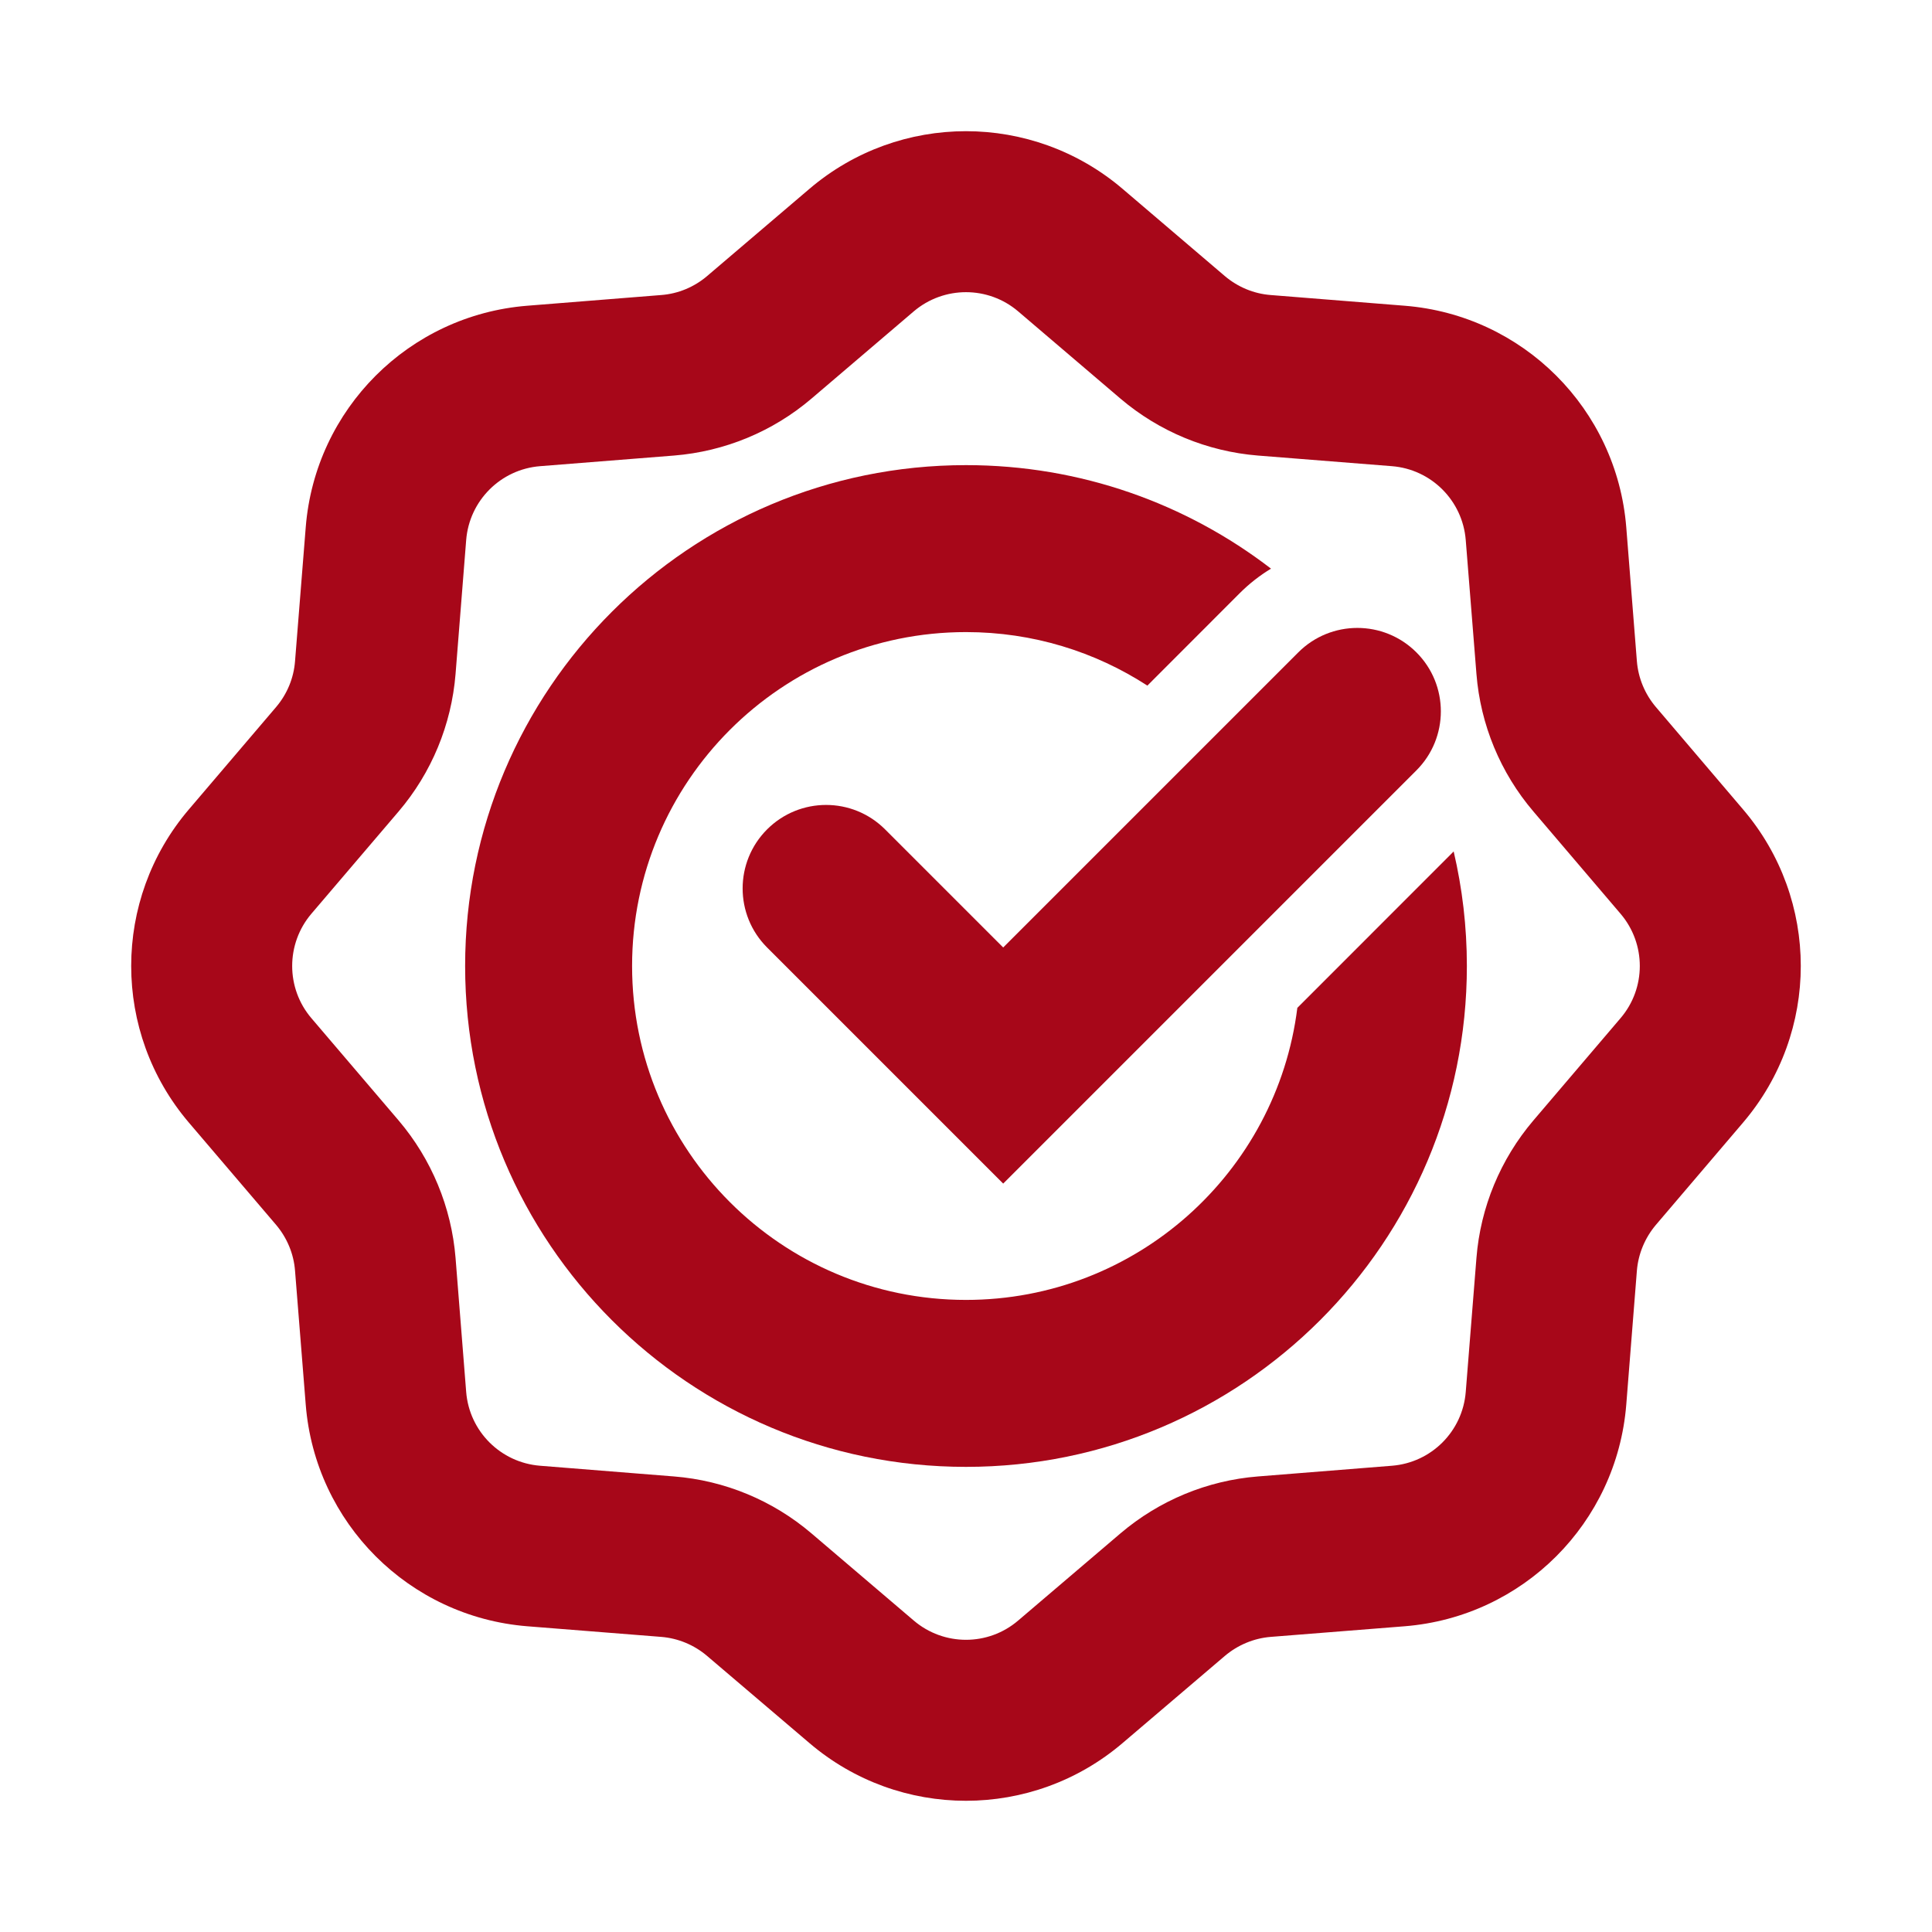 <svg width="24" height="24" viewBox="0 0 24 24" fill="none" xmlns="http://www.w3.org/2000/svg">
<path d="M12 18.222C15.436 18.222 18.222 15.436 18.222 12C18.222 11.51 18.165 11.034 18.058 10.577L16.116 12.52C15.86 14.566 14.114 16.148 12 16.148C9.709 16.148 7.852 14.291 7.852 12C7.852 9.709 9.709 7.852 12 7.852C12.831 7.852 13.604 8.096 14.253 8.517L15.399 7.37C15.519 7.25 15.65 7.148 15.789 7.064C14.739 6.257 13.426 5.778 12 5.778C8.564 5.778 5.778 8.564 5.778 12C5.778 15.436 8.564 18.222 12 18.222Z" fill="#A70719"/>
<path d="M10.995 10.303C10.59 9.898 9.934 9.898 9.529 10.303C9.124 10.708 9.124 11.365 9.529 11.77L12.462 14.703L17.595 9.57C18 9.165 18 8.508 17.595 8.104C17.19 7.699 16.533 7.699 16.128 8.104L12.462 11.77L10.995 10.303Z" fill="#A70719"/>
<path fill-rule="evenodd" clip-rule="evenodd" d="M13.945 2.346C12.824 1.391 11.175 1.391 10.055 2.346L8.783 3.43C8.623 3.566 8.424 3.649 8.214 3.665L6.549 3.798C5.081 3.915 3.915 5.081 3.798 6.549L3.665 8.214C3.649 8.424 3.566 8.623 3.43 8.783L2.346 10.055C1.391 11.175 1.391 12.824 2.346 13.945L3.43 15.216C3.566 15.377 3.649 15.576 3.665 15.785L3.798 17.45C3.915 18.919 5.081 20.084 6.549 20.202L8.214 20.334C8.424 20.351 8.623 20.434 8.783 20.57L10.055 21.653C11.175 22.609 12.824 22.609 13.945 21.653L15.216 20.57C15.377 20.434 15.576 20.351 15.785 20.334L17.45 20.202C18.919 20.084 20.084 18.919 20.202 17.45L20.334 15.785C20.351 15.576 20.434 15.377 20.57 15.216L21.653 13.945C22.609 12.824 22.609 11.175 21.653 10.055L20.57 8.783C20.434 8.623 20.351 8.424 20.334 8.214L20.202 6.549C20.084 5.081 18.919 3.915 17.45 3.798L15.785 3.665C15.576 3.649 15.377 3.566 15.216 3.43L13.945 2.346ZM11.351 3.868C11.725 3.55 12.275 3.55 12.648 3.868L13.919 4.952C14.4 5.361 14.997 5.608 15.626 5.659L17.291 5.791C17.781 5.83 18.169 6.219 18.208 6.709L18.341 8.373C18.391 9.003 18.639 9.6 19.048 10.08L20.131 11.351C20.45 11.725 20.45 12.275 20.131 12.648L19.048 13.919C18.639 14.4 18.391 14.997 18.341 15.626L18.208 17.291C18.169 17.781 17.781 18.169 17.291 18.208L15.626 18.341C14.997 18.391 14.4 18.639 13.919 19.048L12.648 20.131C12.275 20.45 11.725 20.45 11.351 20.131L10.08 19.048C9.6 18.639 9.003 18.391 8.373 18.341L6.709 18.208C6.219 18.169 5.83 17.781 5.791 17.291L5.659 15.626C5.608 14.997 5.361 14.4 4.952 13.919L3.868 12.648C3.55 12.275 3.55 11.725 3.868 11.351L4.952 10.08C5.361 9.6 5.608 9.003 5.659 8.373L5.791 6.709C5.83 6.219 6.219 5.83 6.709 5.791L8.373 5.659C9.003 5.608 9.6 5.361 10.08 4.952L11.351 3.868Z" fill="#A70719"/>
</svg>

